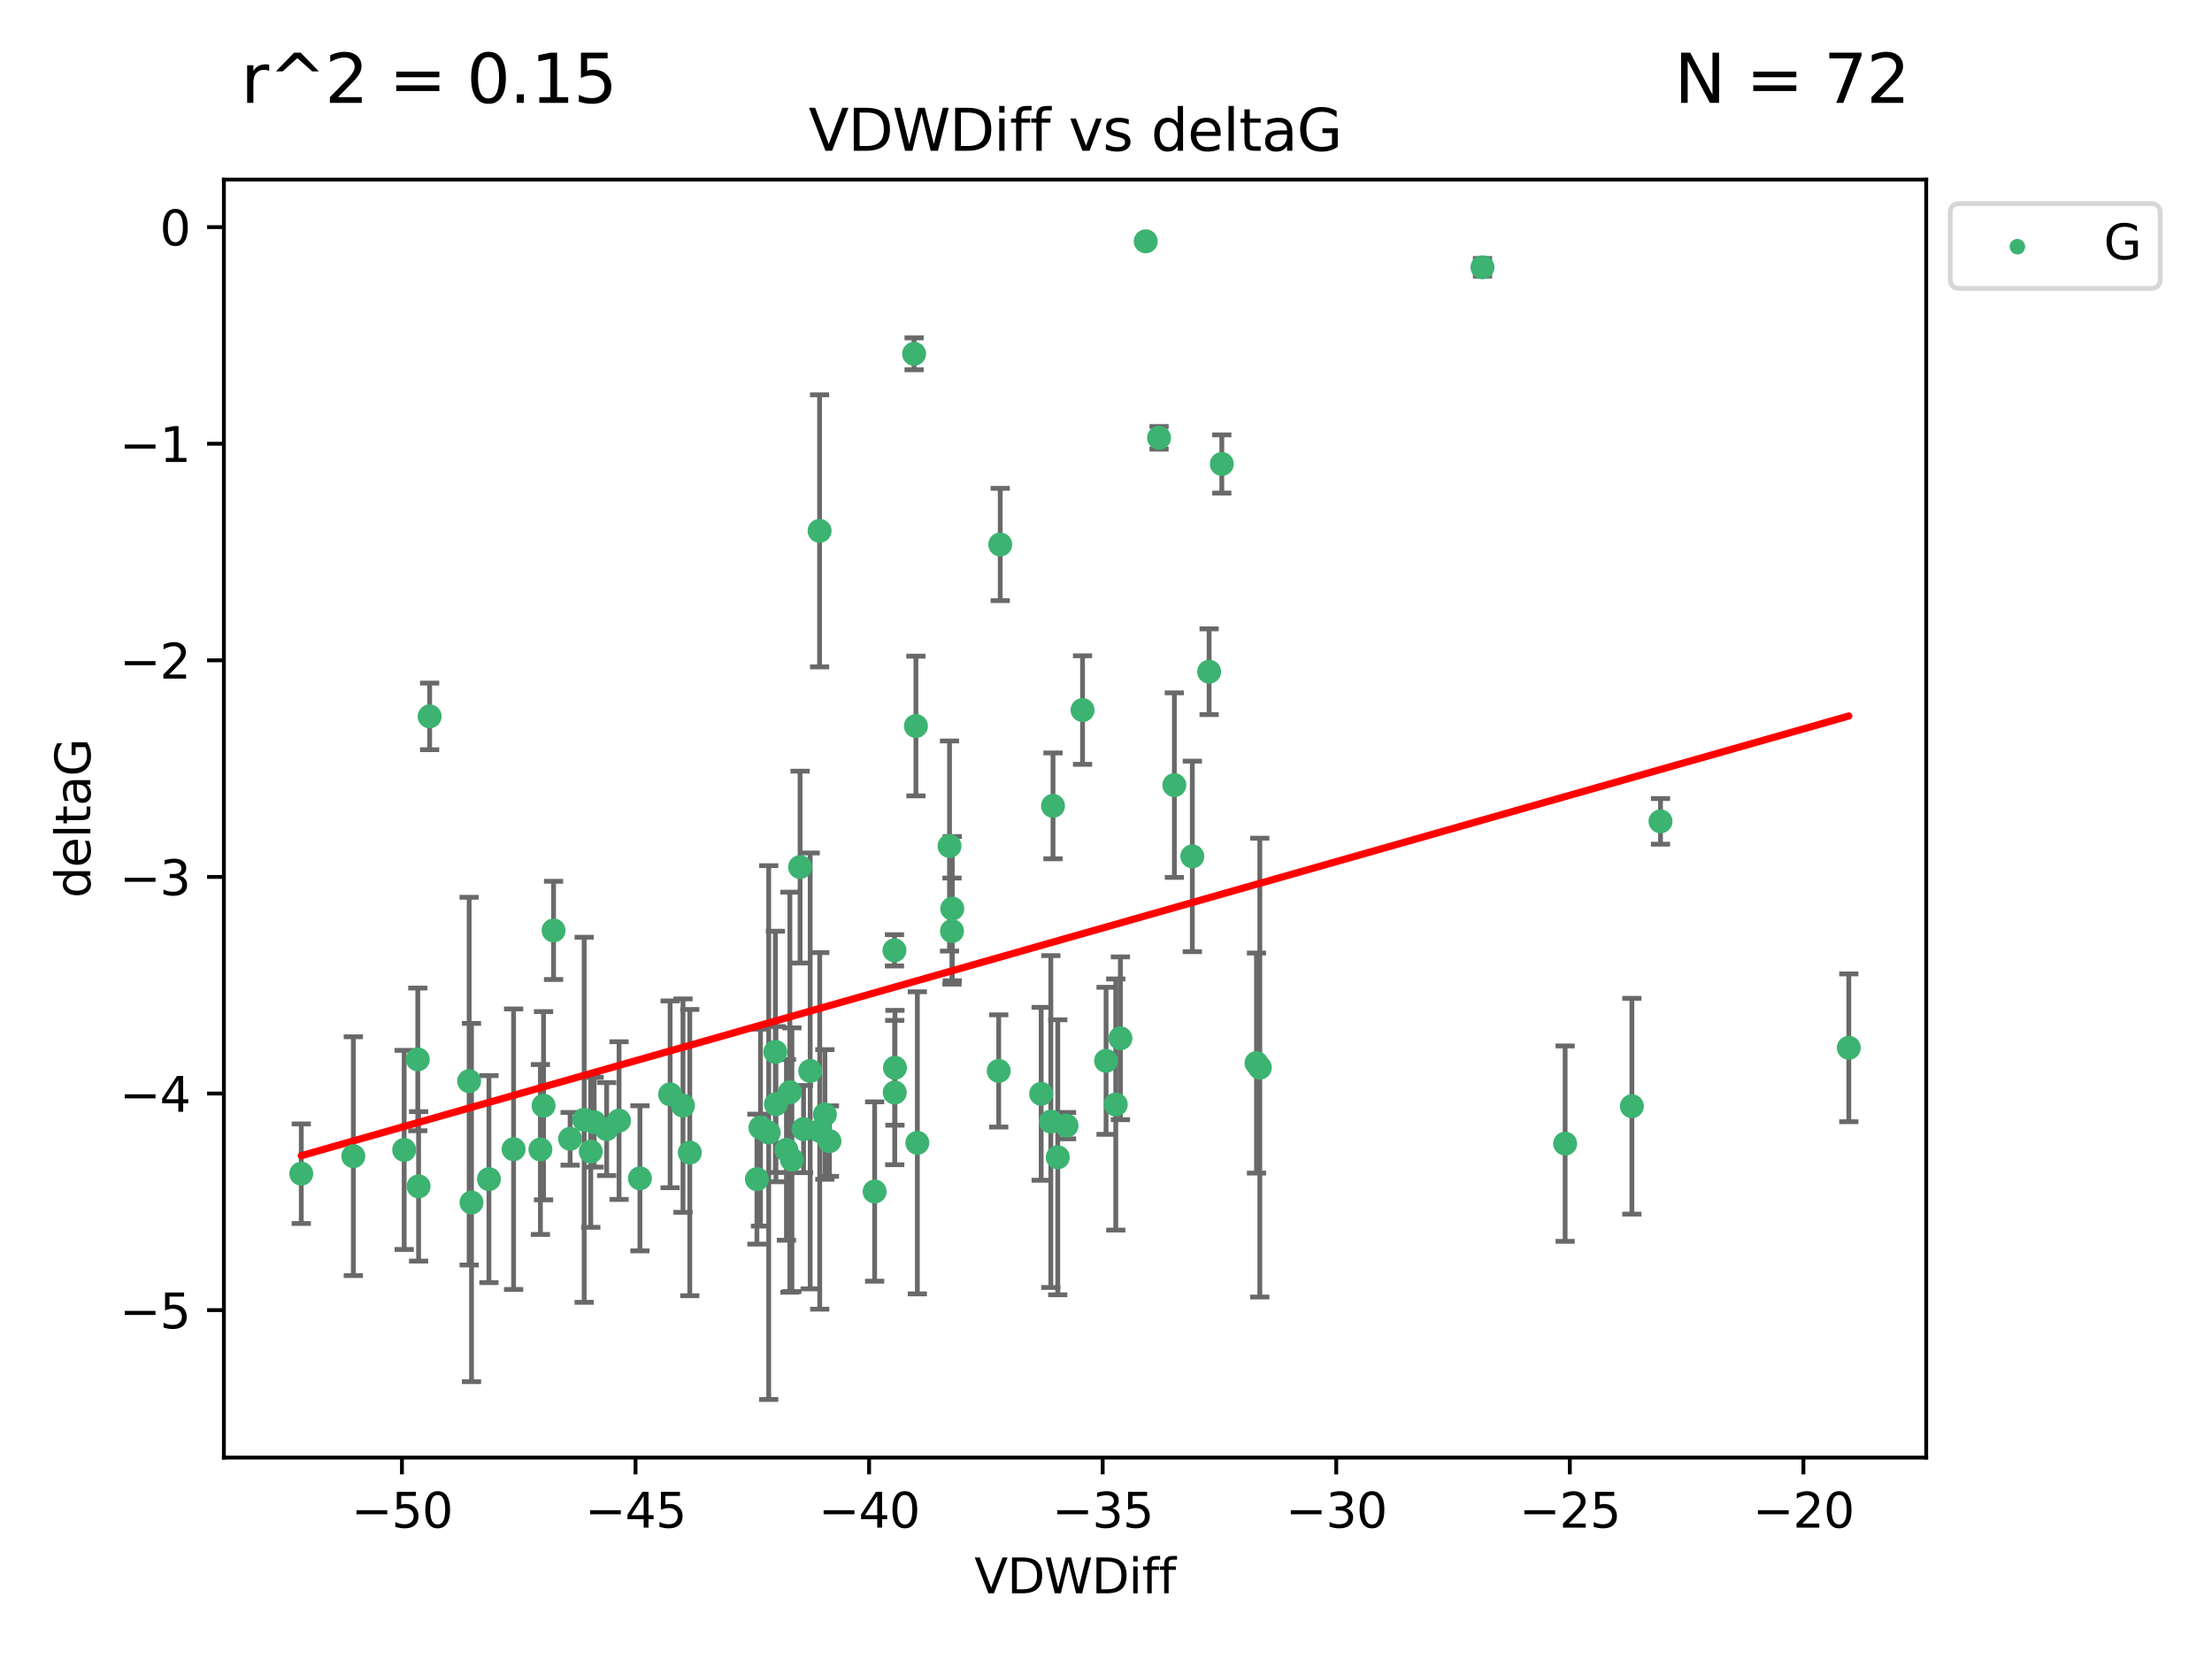 <?xml version="1.0" encoding="utf-8" standalone="no"?>
<!DOCTYPE svg PUBLIC "-//W3C//DTD SVG 1.1//EN"
  "http://www.w3.org/Graphics/SVG/1.1/DTD/svg11.dtd">
<svg xmlns:xlink="http://www.w3.org/1999/xlink" width="460.8pt" height="345.6pt" viewBox="0 0 460.8 345.6" xmlns="http://www.w3.org/2000/svg" version="1.1">
 <defs>
  <style type="text/css">*{stroke-linejoin: round; stroke-linecap: butt}</style>
 </defs>
 <g id="figure_1">
  <g id="patch_1">
   <path d="M 0 345.6 
L 460.8 345.6 
L 460.8 0 
L 0 0 
z
" style="fill: #ffffff"/>
  </g>
  <g id="axes_1">
   <g id="patch_2">
    <path d="M 46.64 303.64 
L 401.26 303.64 
L 401.26 37.411 
L 46.64 37.411 
z
" style="fill: #ffffff"/>
   </g>
   <g id="PathCollection_1">
    <defs>
     <path id="m207eb8e58b" d="M 0 1.118 
C 0.297 1.118 0.581 1 0.791 0.791 
C 1 0.581 1.118 0.297 1.118 0 
C 1.118 -0.297 1 -0.581 0.791 -0.791 
C 0.581 -1 0.297 -1.118 0 -1.118 
C -0.297 -1.118 -0.581 -1 -0.791 -0.791 
C -1 -0.581 -1.118 -0.297 -1.118 0 
C -1.118 0.297 -1 0.581 -0.791 0.791 
C -0.581 1 -0.297 1.118 0 1.118 
z
" style="stroke: #3cb371"/>
    </defs>
    <g clip-path="url(#pec7d3b7a86)">
     <use xlink:href="#m207eb8e58b" x="101.856" y="245.636" style="fill: #3cb371; stroke: #3cb371"/>
     <use xlink:href="#m207eb8e58b" x="84.198" y="239.545" style="fill: #3cb371; stroke: #3cb371"/>
     <use xlink:href="#m207eb8e58b" x="115.317" y="193.822" style="fill: #3cb371; stroke: #3cb371"/>
     <use xlink:href="#m207eb8e58b" x="126.379" y="235.21" style="fill: #3cb371; stroke: #3cb371"/>
     <use xlink:href="#m207eb8e58b" x="161.525" y="219.121" style="fill: #3cb371; stroke: #3cb371"/>
     <use xlink:href="#m207eb8e58b" x="87.033" y="220.694" style="fill: #3cb371; stroke: #3cb371"/>
     <use xlink:href="#m207eb8e58b" x="133.309" y="245.465" style="fill: #3cb371; stroke: #3cb371"/>
     <use xlink:href="#m207eb8e58b" x="167.395" y="235.209" style="fill: #3cb371; stroke: #3cb371"/>
     <use xlink:href="#m207eb8e58b" x="128.961" y="233.438" style="fill: #3cb371; stroke: #3cb371"/>
     <use xlink:href="#m207eb8e58b" x="186.437" y="222.438" style="fill: #3cb371; stroke: #3cb371"/>
     <use xlink:href="#m207eb8e58b" x="166.67" y="180.628" style="fill: #3cb371; stroke: #3cb371"/>
     <use xlink:href="#m207eb8e58b" x="62.759" y="244.499" style="fill: #3cb371; stroke: #3cb371"/>
     <use xlink:href="#m207eb8e58b" x="163.829" y="239.542" style="fill: #3cb371; stroke: #3cb371"/>
     <use xlink:href="#m207eb8e58b" x="106.992" y="239.396" style="fill: #3cb371; stroke: #3cb371"/>
     <use xlink:href="#m207eb8e58b" x="158.426" y="234.902" style="fill: #3cb371; stroke: #3cb371"/>
     <use xlink:href="#m207eb8e58b" x="160.137" y="235.937" style="fill: #3cb371; stroke: #3cb371"/>
     <use xlink:href="#m207eb8e58b" x="97.732" y="225.218" style="fill: #3cb371; stroke: #3cb371"/>
     <use xlink:href="#m207eb8e58b" x="87.201" y="247.139" style="fill: #3cb371; stroke: #3cb371"/>
     <use xlink:href="#m207eb8e58b" x="112.578" y="239.458" style="fill: #3cb371; stroke: #3cb371"/>
     <use xlink:href="#m207eb8e58b" x="121.695" y="233.267" style="fill: #3cb371; stroke: #3cb371"/>
     <use xlink:href="#m207eb8e58b" x="123.067" y="239.905" style="fill: #3cb371; stroke: #3cb371"/>
     <use xlink:href="#m207eb8e58b" x="98.221" y="250.507" style="fill: #3cb371; stroke: #3cb371"/>
     <use xlink:href="#m207eb8e58b" x="191.1" y="238.074" style="fill: #3cb371; stroke: #3cb371"/>
     <use xlink:href="#m207eb8e58b" x="73.604" y="240.856" style="fill: #3cb371; stroke: #3cb371"/>
     <use xlink:href="#m207eb8e58b" x="123.771" y="233.778" style="fill: #3cb371; stroke: #3cb371"/>
     <use xlink:href="#m207eb8e58b" x="161.643" y="230.01" style="fill: #3cb371; stroke: #3cb371"/>
     <use xlink:href="#m207eb8e58b" x="164.547" y="227.525" style="fill: #3cb371; stroke: #3cb371"/>
     <use xlink:href="#m207eb8e58b" x="170.736" y="110.585" style="fill: #3cb371; stroke: #3cb371"/>
     <use xlink:href="#m207eb8e58b" x="182.204" y="248.215" style="fill: #3cb371; stroke: #3cb371"/>
     <use xlink:href="#m207eb8e58b" x="222.178" y="234.491" style="fill: #3cb371; stroke: #3cb371"/>
     <use xlink:href="#m207eb8e58b" x="142.28" y="230.321" style="fill: #3cb371; stroke: #3cb371"/>
     <use xlink:href="#m207eb8e58b" x="170.766" y="235.588" style="fill: #3cb371; stroke: #3cb371"/>
     <use xlink:href="#m207eb8e58b" x="220.351" y="241.086" style="fill: #3cb371; stroke: #3cb371"/>
     <use xlink:href="#m207eb8e58b" x="218.906" y="233.64" style="fill: #3cb371; stroke: #3cb371"/>
     <use xlink:href="#m207eb8e58b" x="172.792" y="237.715" style="fill: #3cb371; stroke: #3cb371"/>
     <use xlink:href="#m207eb8e58b" x="139.598" y="227.969" style="fill: #3cb371; stroke: #3cb371"/>
     <use xlink:href="#m207eb8e58b" x="157.681" y="245.638" style="fill: #3cb371; stroke: #3cb371"/>
     <use xlink:href="#m207eb8e58b" x="89.502" y="149.237" style="fill: #3cb371; stroke: #3cb371"/>
     <use xlink:href="#m207eb8e58b" x="198.318" y="193.962" style="fill: #3cb371; stroke: #3cb371"/>
     <use xlink:href="#m207eb8e58b" x="164.971" y="241.588" style="fill: #3cb371; stroke: #3cb371"/>
     <use xlink:href="#m207eb8e58b" x="171.836" y="232.165" style="fill: #3cb371; stroke: #3cb371"/>
     <use xlink:href="#m207eb8e58b" x="143.693" y="240.11" style="fill: #3cb371; stroke: #3cb371"/>
     <use xlink:href="#m207eb8e58b" x="113.233" y="230.339" style="fill: #3cb371; stroke: #3cb371"/>
     <use xlink:href="#m207eb8e58b" x="118.767" y="237.234" style="fill: #3cb371; stroke: #3cb371"/>
     <use xlink:href="#m207eb8e58b" x="197.803" y="176.241" style="fill: #3cb371; stroke: #3cb371"/>
     <use xlink:href="#m207eb8e58b" x="230.414" y="220.986" style="fill: #3cb371; stroke: #3cb371"/>
     <use xlink:href="#m207eb8e58b" x="190.424" y="73.708" style="fill: #3cb371; stroke: #3cb371"/>
     <use xlink:href="#m207eb8e58b" x="233.398" y="216.298" style="fill: #3cb371; stroke: #3cb371"/>
     <use xlink:href="#m207eb8e58b" x="208.052" y="223.095" style="fill: #3cb371; stroke: #3cb371"/>
     <use xlink:href="#m207eb8e58b" x="251.883" y="139.931" style="fill: #3cb371; stroke: #3cb371"/>
     <use xlink:href="#m207eb8e58b" x="208.367" y="113.426" style="fill: #3cb371; stroke: #3cb371"/>
     <use xlink:href="#m207eb8e58b" x="216.894" y="227.86" style="fill: #3cb371; stroke: #3cb371"/>
     <use xlink:href="#m207eb8e58b" x="219.359" y="167.877" style="fill: #3cb371; stroke: #3cb371"/>
     <use xlink:href="#m207eb8e58b" x="248.382" y="178.402" style="fill: #3cb371; stroke: #3cb371"/>
     <use xlink:href="#m207eb8e58b" x="168.776" y="223.093" style="fill: #3cb371; stroke: #3cb371"/>
     <use xlink:href="#m207eb8e58b" x="186.333" y="197.967" style="fill: #3cb371; stroke: #3cb371"/>
     <use xlink:href="#m207eb8e58b" x="190.803" y="151.245" style="fill: #3cb371; stroke: #3cb371"/>
     <use xlink:href="#m207eb8e58b" x="232.436" y="230.088" style="fill: #3cb371; stroke: #3cb371"/>
     <use xlink:href="#m207eb8e58b" x="262.44" y="222.403" style="fill: #3cb371; stroke: #3cb371"/>
     <use xlink:href="#m207eb8e58b" x="186.391" y="227.599" style="fill: #3cb371; stroke: #3cb371"/>
     <use xlink:href="#m207eb8e58b" x="198.376" y="189.289" style="fill: #3cb371; stroke: #3cb371"/>
     <use xlink:href="#m207eb8e58b" x="308.831" y="55.682" style="fill: #3cb371; stroke: #3cb371"/>
     <use xlink:href="#m207eb8e58b" x="238.676" y="50.266" style="fill: #3cb371; stroke: #3cb371"/>
     <use xlink:href="#m207eb8e58b" x="339.95" y="230.443" style="fill: #3cb371; stroke: #3cb371"/>
     <use xlink:href="#m207eb8e58b" x="345.914" y="171.107" style="fill: #3cb371; stroke: #3cb371"/>
     <use xlink:href="#m207eb8e58b" x="261.749" y="221.454" style="fill: #3cb371; stroke: #3cb371"/>
     <use xlink:href="#m207eb8e58b" x="326.045" y="238.241" style="fill: #3cb371; stroke: #3cb371"/>
     <use xlink:href="#m207eb8e58b" x="225.515" y="147.918" style="fill: #3cb371; stroke: #3cb371"/>
     <use xlink:href="#m207eb8e58b" x="241.453" y="91.203" style="fill: #3cb371; stroke: #3cb371"/>
     <use xlink:href="#m207eb8e58b" x="385.141" y="218.278" style="fill: #3cb371; stroke: #3cb371"/>
     <use xlink:href="#m207eb8e58b" x="244.639" y="163.553" style="fill: #3cb371; stroke: #3cb371"/>
     <use xlink:href="#m207eb8e58b" x="254.526" y="96.654" style="fill: #3cb371; stroke: #3cb371"/>
    </g>
   </g>
   <g id="matplotlib.axis_1">
    <g id="xtick_1">
     <g id="line2d_1">
      <defs>
       <path id="mbc7101f9f9" d="M 0 0 
L 0 3.5 
" style="stroke: #000000; stroke-width: 0.8"/>
      </defs>
      <g>
       <use xlink:href="#mbc7101f9f9" x="83.732" y="303.64" style="stroke: #000000; stroke-width: 0.8"/>
      </g>
     </g>
     <g id="text_1">
      <!-- −50 -->
      <g transform="translate(73.179 318.238)scale(0.1 -0.1)">
       <defs>
        <path id="DejaVuSans-2212" d="M 678 2272 
L 4684 2272 
L 4684 1741 
L 678 1741 
L 678 2272 
z
" transform="scale(0.016)"/>
        <path id="DejaVuSans-35" d="M 691 4666 
L 3169 4666 
L 3169 4134 
L 1269 4134 
L 1269 2991 
Q 1406 3038 1543 3061 
Q 1681 3084 1819 3084 
Q 2600 3084 3056 2656 
Q 3513 2228 3513 1497 
Q 3513 744 3044 326 
Q 2575 -91 1722 -91 
Q 1428 -91 1123 -41 
Q 819 9 494 109 
L 494 744 
Q 775 591 1075 516 
Q 1375 441 1709 441 
Q 2250 441 2565 725 
Q 2881 1009 2881 1497 
Q 2881 1984 2565 2268 
Q 2250 2553 1709 2553 
Q 1456 2553 1204 2497 
Q 953 2441 691 2322 
L 691 4666 
z
" transform="scale(0.016)"/>
        <path id="DejaVuSans-30" d="M 2034 4250 
Q 1547 4250 1301 3770 
Q 1056 3291 1056 2328 
Q 1056 1369 1301 889 
Q 1547 409 2034 409 
Q 2525 409 2770 889 
Q 3016 1369 3016 2328 
Q 3016 3291 2770 3770 
Q 2525 4250 2034 4250 
z
M 2034 4750 
Q 2819 4750 3233 4129 
Q 3647 3509 3647 2328 
Q 3647 1150 3233 529 
Q 2819 -91 2034 -91 
Q 1250 -91 836 529 
Q 422 1150 422 2328 
Q 422 3509 836 4129 
Q 1250 4750 2034 4750 
z
" transform="scale(0.016)"/>
       </defs>
       <use xlink:href="#DejaVuSans-2212"/>
       <use xlink:href="#DejaVuSans-35" x="83.789"/>
       <use xlink:href="#DejaVuSans-30" x="147.412"/>
      </g>
     </g>
    </g>
    <g id="xtick_2">
     <g id="line2d_2">
      <g>
       <use xlink:href="#mbc7101f9f9" x="132.39" y="303.64" style="stroke: #000000; stroke-width: 0.8"/>
      </g>
     </g>
     <g id="text_2">
      <!-- −45 -->
      <g transform="translate(121.837 318.238)scale(0.1 -0.1)">
       <defs>
        <path id="DejaVuSans-34" d="M 2419 4116 
L 825 1625 
L 2419 1625 
L 2419 4116 
z
M 2253 4666 
L 3047 4666 
L 3047 1625 
L 3713 1625 
L 3713 1100 
L 3047 1100 
L 3047 0 
L 2419 0 
L 2419 1100 
L 313 1100 
L 313 1709 
L 2253 4666 
z
" transform="scale(0.016)"/>
       </defs>
       <use xlink:href="#DejaVuSans-2212"/>
       <use xlink:href="#DejaVuSans-34" x="83.789"/>
       <use xlink:href="#DejaVuSans-35" x="147.412"/>
      </g>
     </g>
    </g>
    <g id="xtick_3">
     <g id="line2d_3">
      <g>
       <use xlink:href="#mbc7101f9f9" x="181.048" y="303.64" style="stroke: #000000; stroke-width: 0.8"/>
      </g>
     </g>
     <g id="text_3">
      <!-- −40 -->
      <g transform="translate(170.495 318.238)scale(0.1 -0.1)">
       <use xlink:href="#DejaVuSans-2212"/>
       <use xlink:href="#DejaVuSans-34" x="83.789"/>
       <use xlink:href="#DejaVuSans-30" x="147.412"/>
      </g>
     </g>
    </g>
    <g id="xtick_4">
     <g id="line2d_4">
      <g>
       <use xlink:href="#mbc7101f9f9" x="229.706" y="303.64" style="stroke: #000000; stroke-width: 0.8"/>
      </g>
     </g>
     <g id="text_4">
      <!-- −35 -->
      <g transform="translate(219.153 318.238)scale(0.1 -0.1)">
       <defs>
        <path id="DejaVuSans-33" d="M 2597 2516 
Q 3050 2419 3304 2112 
Q 3559 1806 3559 1356 
Q 3559 666 3084 287 
Q 2609 -91 1734 -91 
Q 1441 -91 1130 -33 
Q 819 25 488 141 
L 488 750 
Q 750 597 1062 519 
Q 1375 441 1716 441 
Q 2309 441 2620 675 
Q 2931 909 2931 1356 
Q 2931 1769 2642 2001 
Q 2353 2234 1838 2234 
L 1294 2234 
L 1294 2753 
L 1863 2753 
Q 2328 2753 2575 2939 
Q 2822 3125 2822 3475 
Q 2822 3834 2567 4026 
Q 2313 4219 1838 4219 
Q 1578 4219 1281 4162 
Q 984 4106 628 3988 
L 628 4550 
Q 988 4650 1302 4700 
Q 1616 4750 1894 4750 
Q 2613 4750 3031 4423 
Q 3450 4097 3450 3541 
Q 3450 3153 3228 2886 
Q 3006 2619 2597 2516 
z
" transform="scale(0.016)"/>
       </defs>
       <use xlink:href="#DejaVuSans-2212"/>
       <use xlink:href="#DejaVuSans-33" x="83.789"/>
       <use xlink:href="#DejaVuSans-35" x="147.412"/>
      </g>
     </g>
    </g>
    <g id="xtick_5">
     <g id="line2d_5">
      <g>
       <use xlink:href="#mbc7101f9f9" x="278.364" y="303.64" style="stroke: #000000; stroke-width: 0.8"/>
      </g>
     </g>
     <g id="text_5">
      <!-- −30 -->
      <g transform="translate(267.811 318.238)scale(0.1 -0.1)">
       <use xlink:href="#DejaVuSans-2212"/>
       <use xlink:href="#DejaVuSans-33" x="83.789"/>
       <use xlink:href="#DejaVuSans-30" x="147.412"/>
      </g>
     </g>
    </g>
    <g id="xtick_6">
     <g id="line2d_6">
      <g>
       <use xlink:href="#mbc7101f9f9" x="327.022" y="303.64" style="stroke: #000000; stroke-width: 0.8"/>
      </g>
     </g>
     <g id="text_6">
      <!-- −25 -->
      <g transform="translate(316.469 318.238)scale(0.1 -0.1)">
       <defs>
        <path id="DejaVuSans-32" d="M 1228 531 
L 3431 531 
L 3431 0 
L 469 0 
L 469 531 
Q 828 903 1448 1529 
Q 2069 2156 2228 2338 
Q 2531 2678 2651 2914 
Q 2772 3150 2772 3378 
Q 2772 3750 2511 3984 
Q 2250 4219 1831 4219 
Q 1534 4219 1204 4116 
Q 875 4013 500 3803 
L 500 4441 
Q 881 4594 1212 4672 
Q 1544 4750 1819 4750 
Q 2544 4750 2975 4387 
Q 3406 4025 3406 3419 
Q 3406 3131 3298 2873 
Q 3191 2616 2906 2266 
Q 2828 2175 2409 1742 
Q 1991 1309 1228 531 
z
" transform="scale(0.016)"/>
       </defs>
       <use xlink:href="#DejaVuSans-2212"/>
       <use xlink:href="#DejaVuSans-32" x="83.789"/>
       <use xlink:href="#DejaVuSans-35" x="147.412"/>
      </g>
     </g>
    </g>
    <g id="xtick_7">
     <g id="line2d_7">
      <g>
       <use xlink:href="#mbc7101f9f9" x="375.68" y="303.64" style="stroke: #000000; stroke-width: 0.8"/>
      </g>
     </g>
     <g id="text_7">
      <!-- −20 -->
      <g transform="translate(365.127 318.238)scale(0.1 -0.1)">
       <use xlink:href="#DejaVuSans-2212"/>
       <use xlink:href="#DejaVuSans-32" x="83.789"/>
       <use xlink:href="#DejaVuSans-30" x="147.412"/>
      </g>
     </g>
    </g>
    <g id="text_8">
     <!-- VDWDiff -->
     <g transform="translate(202.977 331.917)scale(0.1 -0.1)">
      <defs>
       <path id="DejaVuSans-56" d="M 1831 0 
L 50 4666 
L 709 4666 
L 2188 738 
L 3669 4666 
L 4325 4666 
L 2547 0 
L 1831 0 
z
" transform="scale(0.016)"/>
       <path id="DejaVuSans-44" d="M 1259 4147 
L 1259 519 
L 2022 519 
Q 2988 519 3436 956 
Q 3884 1394 3884 2338 
Q 3884 3275 3436 3711 
Q 2988 4147 2022 4147 
L 1259 4147 
z
M 628 4666 
L 1925 4666 
Q 3281 4666 3915 4102 
Q 4550 3538 4550 2338 
Q 4550 1131 3912 565 
Q 3275 0 1925 0 
L 628 0 
L 628 4666 
z
" transform="scale(0.016)"/>
       <path id="DejaVuSans-57" d="M 213 4666 
L 850 4666 
L 1831 722 
L 2809 4666 
L 3519 4666 
L 4500 722 
L 5478 4666 
L 6119 4666 
L 4947 0 
L 4153 0 
L 3169 4050 
L 2175 0 
L 1381 0 
L 213 4666 
z
" transform="scale(0.016)"/>
       <path id="DejaVuSans-69" d="M 603 3500 
L 1178 3500 
L 1178 0 
L 603 0 
L 603 3500 
z
M 603 4863 
L 1178 4863 
L 1178 4134 
L 603 4134 
L 603 4863 
z
" transform="scale(0.016)"/>
       <path id="DejaVuSans-66" d="M 2375 4863 
L 2375 4384 
L 1825 4384 
Q 1516 4384 1395 4259 
Q 1275 4134 1275 3809 
L 1275 3500 
L 2222 3500 
L 2222 3053 
L 1275 3053 
L 1275 0 
L 697 0 
L 697 3053 
L 147 3053 
L 147 3500 
L 697 3500 
L 697 3744 
Q 697 4328 969 4595 
Q 1241 4863 1831 4863 
L 2375 4863 
z
" transform="scale(0.016)"/>
      </defs>
      <use xlink:href="#DejaVuSans-56"/>
      <use xlink:href="#DejaVuSans-44" x="68.408"/>
      <use xlink:href="#DejaVuSans-57" x="145.41"/>
      <use xlink:href="#DejaVuSans-44" x="244.287"/>
      <use xlink:href="#DejaVuSans-69" x="321.289"/>
      <use xlink:href="#DejaVuSans-66" x="349.072"/>
      <use xlink:href="#DejaVuSans-66" x="384.277"/>
     </g>
    </g>
   </g>
   <g id="matplotlib.axis_2">
    <g id="ytick_1">
     <g id="line2d_8">
      <defs>
       <path id="m8405f6b4dd" d="M 0 0 
L -3.5 0 
" style="stroke: #000000; stroke-width: 0.8"/>
      </defs>
      <g>
       <use xlink:href="#m8405f6b4dd" x="46.64" y="272.918" style="stroke: #000000; stroke-width: 0.8"/>
      </g>
     </g>
     <g id="text_9">
      <!-- −5 -->
      <g transform="translate(24.898 276.717)scale(0.1 -0.1)">
       <use xlink:href="#DejaVuSans-2212"/>
       <use xlink:href="#DejaVuSans-35" x="83.789"/>
      </g>
     </g>
    </g>
    <g id="ytick_2">
     <g id="line2d_9">
      <g>
       <use xlink:href="#m8405f6b4dd" x="46.64" y="227.798" style="stroke: #000000; stroke-width: 0.8"/>
      </g>
     </g>
     <g id="text_10">
      <!-- −4 -->
      <g transform="translate(24.898 231.598)scale(0.1 -0.1)">
       <use xlink:href="#DejaVuSans-2212"/>
       <use xlink:href="#DejaVuSans-34" x="83.789"/>
      </g>
     </g>
    </g>
    <g id="ytick_3">
     <g id="line2d_10">
      <g>
       <use xlink:href="#m8405f6b4dd" x="46.64" y="182.678" style="stroke: #000000; stroke-width: 0.8"/>
      </g>
     </g>
     <g id="text_11">
      <!-- −3 -->
      <g transform="translate(24.898 186.478)scale(0.1 -0.1)">
       <use xlink:href="#DejaVuSans-2212"/>
       <use xlink:href="#DejaVuSans-33" x="83.789"/>
      </g>
     </g>
    </g>
    <g id="ytick_4">
     <g id="line2d_11">
      <g>
       <use xlink:href="#m8405f6b4dd" x="46.64" y="137.559" style="stroke: #000000; stroke-width: 0.8"/>
      </g>
     </g>
     <g id="text_12">
      <!-- −2 -->
      <g transform="translate(24.898 141.358)scale(0.1 -0.1)">
       <use xlink:href="#DejaVuSans-2212"/>
       <use xlink:href="#DejaVuSans-32" x="83.789"/>
      </g>
     </g>
    </g>
    <g id="ytick_5">
     <g id="line2d_12">
      <g>
       <use xlink:href="#m8405f6b4dd" x="46.64" y="92.439" style="stroke: #000000; stroke-width: 0.8"/>
      </g>
     </g>
     <g id="text_13">
      <!-- −1 -->
      <g transform="translate(24.898 96.238)scale(0.1 -0.1)">
       <defs>
        <path id="DejaVuSans-31" d="M 794 531 
L 1825 531 
L 1825 4091 
L 703 3866 
L 703 4441 
L 1819 4666 
L 2450 4666 
L 2450 531 
L 3481 531 
L 3481 0 
L 794 0 
L 794 531 
z
" transform="scale(0.016)"/>
       </defs>
       <use xlink:href="#DejaVuSans-2212"/>
       <use xlink:href="#DejaVuSans-31" x="83.789"/>
      </g>
     </g>
    </g>
    <g id="ytick_6">
     <g id="line2d_13">
      <g>
       <use xlink:href="#m8405f6b4dd" x="46.64" y="47.319" style="stroke: #000000; stroke-width: 0.8"/>
      </g>
     </g>
     <g id="text_14">
      <!-- 0 -->
      <g transform="translate(33.278 51.118)scale(0.1 -0.1)">
       <use xlink:href="#DejaVuSans-30"/>
      </g>
     </g>
    </g>
    <g id="text_15">
     <!-- deltaG -->
     <g transform="translate(18.818 187.064)rotate(-90)scale(0.1 -0.1)">
      <defs>
       <path id="DejaVuSans-64" d="M 2906 2969 
L 2906 4863 
L 3481 4863 
L 3481 0 
L 2906 0 
L 2906 525 
Q 2725 213 2448 61 
Q 2172 -91 1784 -91 
Q 1150 -91 751 415 
Q 353 922 353 1747 
Q 353 2572 751 3078 
Q 1150 3584 1784 3584 
Q 2172 3584 2448 3432 
Q 2725 3281 2906 2969 
z
M 947 1747 
Q 947 1113 1208 752 
Q 1469 391 1925 391 
Q 2381 391 2643 752 
Q 2906 1113 2906 1747 
Q 2906 2381 2643 2742 
Q 2381 3103 1925 3103 
Q 1469 3103 1208 2742 
Q 947 2381 947 1747 
z
" transform="scale(0.016)"/>
       <path id="DejaVuSans-65" d="M 3597 1894 
L 3597 1613 
L 953 1613 
Q 991 1019 1311 708 
Q 1631 397 2203 397 
Q 2534 397 2845 478 
Q 3156 559 3463 722 
L 3463 178 
Q 3153 47 2828 -22 
Q 2503 -91 2169 -91 
Q 1331 -91 842 396 
Q 353 884 353 1716 
Q 353 2575 817 3079 
Q 1281 3584 2069 3584 
Q 2775 3584 3186 3129 
Q 3597 2675 3597 1894 
z
M 3022 2063 
Q 3016 2534 2758 2815 
Q 2500 3097 2075 3097 
Q 1594 3097 1305 2825 
Q 1016 2553 972 2059 
L 3022 2063 
z
" transform="scale(0.016)"/>
       <path id="DejaVuSans-6c" d="M 603 4863 
L 1178 4863 
L 1178 0 
L 603 0 
L 603 4863 
z
" transform="scale(0.016)"/>
       <path id="DejaVuSans-74" d="M 1172 4494 
L 1172 3500 
L 2356 3500 
L 2356 3053 
L 1172 3053 
L 1172 1153 
Q 1172 725 1289 603 
Q 1406 481 1766 481 
L 2356 481 
L 2356 0 
L 1766 0 
Q 1100 0 847 248 
Q 594 497 594 1153 
L 594 3053 
L 172 3053 
L 172 3500 
L 594 3500 
L 594 4494 
L 1172 4494 
z
" transform="scale(0.016)"/>
       <path id="DejaVuSans-61" d="M 2194 1759 
Q 1497 1759 1228 1600 
Q 959 1441 959 1056 
Q 959 750 1161 570 
Q 1363 391 1709 391 
Q 2188 391 2477 730 
Q 2766 1069 2766 1631 
L 2766 1759 
L 2194 1759 
z
M 3341 1997 
L 3341 0 
L 2766 0 
L 2766 531 
Q 2569 213 2275 61 
Q 1981 -91 1556 -91 
Q 1019 -91 701 211 
Q 384 513 384 1019 
Q 384 1609 779 1909 
Q 1175 2209 1959 2209 
L 2766 2209 
L 2766 2266 
Q 2766 2663 2505 2880 
Q 2244 3097 1772 3097 
Q 1472 3097 1187 3025 
Q 903 2953 641 2809 
L 641 3341 
Q 956 3463 1253 3523 
Q 1550 3584 1831 3584 
Q 2591 3584 2966 3190 
Q 3341 2797 3341 1997 
z
" transform="scale(0.016)"/>
       <path id="DejaVuSans-47" d="M 3809 666 
L 3809 1919 
L 2778 1919 
L 2778 2438 
L 4434 2438 
L 4434 434 
Q 4069 175 3628 42 
Q 3188 -91 2688 -91 
Q 1594 -91 976 548 
Q 359 1188 359 2328 
Q 359 3472 976 4111 
Q 1594 4750 2688 4750 
Q 3144 4750 3555 4637 
Q 3966 4525 4313 4306 
L 4313 3634 
Q 3963 3931 3569 4081 
Q 3175 4231 2741 4231 
Q 1884 4231 1454 3753 
Q 1025 3275 1025 2328 
Q 1025 1384 1454 906 
Q 1884 428 2741 428 
Q 3075 428 3337 486 
Q 3600 544 3809 666 
z
" transform="scale(0.016)"/>
      </defs>
      <use xlink:href="#DejaVuSans-64"/>
      <use xlink:href="#DejaVuSans-65" x="63.477"/>
      <use xlink:href="#DejaVuSans-6c" x="125"/>
      <use xlink:href="#DejaVuSans-74" x="152.783"/>
      <use xlink:href="#DejaVuSans-61" x="191.992"/>
      <use xlink:href="#DejaVuSans-47" x="253.271"/>
     </g>
    </g>
   </g>
   <g id="LineCollection_1">
    <path d="M 101.856 267.198 
L 101.856 224.073 
" clip-path="url(#pec7d3b7a86)" style="fill: none; stroke: #696969"/>
    <path d="M 84.198 260.283 
L 84.198 218.806 
" clip-path="url(#pec7d3b7a86)" style="fill: none; stroke: #696969"/>
    <path d="M 115.317 204.051 
L 115.317 183.593 
" clip-path="url(#pec7d3b7a86)" style="fill: none; stroke: #696969"/>
    <path d="M 126.379 244.896 
L 126.379 225.523 
" clip-path="url(#pec7d3b7a86)" style="fill: none; stroke: #696969"/>
    <path d="M 161.525 244.252 
L 161.525 193.99 
" clip-path="url(#pec7d3b7a86)" style="fill: none; stroke: #696969"/>
    <path d="M 87.033 235.555 
L 87.033 205.832 
" clip-path="url(#pec7d3b7a86)" style="fill: none; stroke: #696969"/>
    <path d="M 133.309 260.581 
L 133.309 230.349 
" clip-path="url(#pec7d3b7a86)" style="fill: none; stroke: #696969"/>
    <path d="M 167.395 244.293 
L 167.395 226.126 
" clip-path="url(#pec7d3b7a86)" style="fill: none; stroke: #696969"/>
    <path d="M 128.961 249.866 
L 128.961 217.01 
" clip-path="url(#pec7d3b7a86)" style="fill: none; stroke: #696969"/>
    <path d="M 186.437 234.399 
L 186.437 210.477 
" clip-path="url(#pec7d3b7a86)" style="fill: none; stroke: #696969"/>
    <path d="M 166.67 200.612 
L 166.67 160.644 
" clip-path="url(#pec7d3b7a86)" style="fill: none; stroke: #696969"/>
    <path d="M 62.759 254.873 
L 62.759 234.125 
" clip-path="url(#pec7d3b7a86)" style="fill: none; stroke: #696969"/>
    <path d="M 163.829 258.359 
L 163.829 220.725 
" clip-path="url(#pec7d3b7a86)" style="fill: none; stroke: #696969"/>
    <path d="M 106.992 268.614 
L 106.992 210.178 
" clip-path="url(#pec7d3b7a86)" style="fill: none; stroke: #696969"/>
    <path d="M 158.426 255.409 
L 158.426 214.396 
" clip-path="url(#pec7d3b7a86)" style="fill: none; stroke: #696969"/>
    <path d="M 160.137 291.539 
L 160.137 180.336 
" clip-path="url(#pec7d3b7a86)" style="fill: none; stroke: #696969"/>
    <path d="M 97.732 263.519 
L 97.732 186.917 
" clip-path="url(#pec7d3b7a86)" style="fill: none; stroke: #696969"/>
    <path d="M 87.201 262.704 
L 87.201 231.574 
" clip-path="url(#pec7d3b7a86)" style="fill: none; stroke: #696969"/>
    <path d="M 112.578 257.155 
L 112.578 221.76 
" clip-path="url(#pec7d3b7a86)" style="fill: none; stroke: #696969"/>
    <path d="M 121.695 271.293 
L 121.695 195.242 
" clip-path="url(#pec7d3b7a86)" style="fill: none; stroke: #696969"/>
    <path d="M 123.067 255.67 
L 123.067 224.14 
" clip-path="url(#pec7d3b7a86)" style="fill: none; stroke: #696969"/>
    <path d="M 98.221 287.827 
L 98.221 213.187 
" clip-path="url(#pec7d3b7a86)" style="fill: none; stroke: #696969"/>
    <path d="M 191.1 269.539 
L 191.1 206.608 
" clip-path="url(#pec7d3b7a86)" style="fill: none; stroke: #696969"/>
    <path d="M 73.604 265.736 
L 73.604 215.976 
" clip-path="url(#pec7d3b7a86)" style="fill: none; stroke: #696969"/>
    <path d="M 123.771 243.123 
L 123.771 224.432 
" clip-path="url(#pec7d3b7a86)" style="fill: none; stroke: #696969"/>
    <path d="M 161.643 246.181 
L 161.643 213.838 
" clip-path="url(#pec7d3b7a86)" style="fill: none; stroke: #696969"/>
    <path d="M 164.547 269.191 
L 164.547 185.858 
" clip-path="url(#pec7d3b7a86)" style="fill: none; stroke: #696969"/>
    <path d="M 170.736 138.926 
L 170.736 82.244 
" clip-path="url(#pec7d3b7a86)" style="fill: none; stroke: #696969"/>
    <path d="M 182.204 266.897 
L 182.204 229.533 
" clip-path="url(#pec7d3b7a86)" style="fill: none; stroke: #696969"/>
    <path d="M 222.178 237.236 
L 222.178 231.747 
" clip-path="url(#pec7d3b7a86)" style="fill: none; stroke: #696969"/>
    <path d="M 142.28 252.551 
L 142.28 208.09 
" clip-path="url(#pec7d3b7a86)" style="fill: none; stroke: #696969"/>
    <path d="M 170.766 272.729 
L 170.766 198.446 
" clip-path="url(#pec7d3b7a86)" style="fill: none; stroke: #696969"/>
    <path d="M 220.351 269.728 
L 220.351 212.445 
" clip-path="url(#pec7d3b7a86)" style="fill: none; stroke: #696969"/>
    <path d="M 218.906 268.206 
L 218.906 199.074 
" clip-path="url(#pec7d3b7a86)" style="fill: none; stroke: #696969"/>
    <path d="M 172.792 245.053 
L 172.792 230.377 
" clip-path="url(#pec7d3b7a86)" style="fill: none; stroke: #696969"/>
    <path d="M 139.598 247.429 
L 139.598 208.509 
" clip-path="url(#pec7d3b7a86)" style="fill: none; stroke: #696969"/>
    <path d="M 157.681 259.171 
L 157.681 232.105 
" clip-path="url(#pec7d3b7a86)" style="fill: none; stroke: #696969"/>
    <path d="M 89.502 156.175 
L 89.502 142.299 
" clip-path="url(#pec7d3b7a86)" style="fill: none; stroke: #696969"/>
    <path d="M 198.318 205.006 
L 198.318 182.917 
" clip-path="url(#pec7d3b7a86)" style="fill: none; stroke: #696969"/>
    <path d="M 164.971 269.045 
L 164.971 214.131 
" clip-path="url(#pec7d3b7a86)" style="fill: none; stroke: #696969"/>
    <path d="M 171.836 245.672 
L 171.836 218.658 
" clip-path="url(#pec7d3b7a86)" style="fill: none; stroke: #696969"/>
    <path d="M 143.693 269.924 
L 143.693 210.295 
" clip-path="url(#pec7d3b7a86)" style="fill: none; stroke: #696969"/>
    <path d="M 113.233 249.949 
L 113.233 210.73 
" clip-path="url(#pec7d3b7a86)" style="fill: none; stroke: #696969"/>
    <path d="M 118.767 242.726 
L 118.767 231.742 
" clip-path="url(#pec7d3b7a86)" style="fill: none; stroke: #696969"/>
    <path d="M 197.803 198.125 
L 197.803 154.357 
" clip-path="url(#pec7d3b7a86)" style="fill: none; stroke: #696969"/>
    <path d="M 230.414 236.302 
L 230.414 205.67 
" clip-path="url(#pec7d3b7a86)" style="fill: none; stroke: #696969"/>
    <path d="M 190.424 77.029 
L 190.424 70.387 
" clip-path="url(#pec7d3b7a86)" style="fill: none; stroke: #696969"/>
    <path d="M 233.398 233.251 
L 233.398 199.345 
" clip-path="url(#pec7d3b7a86)" style="fill: none; stroke: #696969"/>
    <path d="M 208.052 234.78 
L 208.052 211.409 
" clip-path="url(#pec7d3b7a86)" style="fill: none; stroke: #696969"/>
    <path d="M 251.883 148.86 
L 251.883 131.003 
" clip-path="url(#pec7d3b7a86)" style="fill: none; stroke: #696969"/>
    <path d="M 208.367 125.126 
L 208.367 101.726 
" clip-path="url(#pec7d3b7a86)" style="fill: none; stroke: #696969"/>
    <path d="M 216.894 245.871 
L 216.894 209.849 
" clip-path="url(#pec7d3b7a86)" style="fill: none; stroke: #696969"/>
    <path d="M 219.359 178.901 
L 219.359 156.854 
" clip-path="url(#pec7d3b7a86)" style="fill: none; stroke: #696969"/>
    <path d="M 248.382 198.246 
L 248.382 158.558 
" clip-path="url(#pec7d3b7a86)" style="fill: none; stroke: #696969"/>
    <path d="M 168.776 268.493 
L 168.776 177.694 
" clip-path="url(#pec7d3b7a86)" style="fill: none; stroke: #696969"/>
    <path d="M 186.333 201.228 
L 186.333 194.707 
" clip-path="url(#pec7d3b7a86)" style="fill: none; stroke: #696969"/>
    <path d="M 190.803 165.798 
L 190.803 136.692 
" clip-path="url(#pec7d3b7a86)" style="fill: none; stroke: #696969"/>
    <path d="M 232.436 256.245 
L 232.436 203.932 
" clip-path="url(#pec7d3b7a86)" style="fill: none; stroke: #696969"/>
    <path d="M 262.44 270.191 
L 262.44 174.614 
" clip-path="url(#pec7d3b7a86)" style="fill: none; stroke: #696969"/>
    <path d="M 186.391 242.632 
L 186.391 212.565 
" clip-path="url(#pec7d3b7a86)" style="fill: none; stroke: #696969"/>
    <path d="M 198.376 204.314 
L 198.376 174.263 
" clip-path="url(#pec7d3b7a86)" style="fill: none; stroke: #696969"/>
    <path d="M 308.831 57.528 
L 308.831 53.836 
" clip-path="url(#pec7d3b7a86)" style="fill: none; stroke: #696969"/>
    <path d="M 238.676 51.019 
L 238.676 49.513 
" clip-path="url(#pec7d3b7a86)" style="fill: none; stroke: #696969"/>
    <path d="M 339.95 252.918 
L 339.95 207.968 
" clip-path="url(#pec7d3b7a86)" style="fill: none; stroke: #696969"/>
    <path d="M 345.914 175.859 
L 345.914 166.355 
" clip-path="url(#pec7d3b7a86)" style="fill: none; stroke: #696969"/>
    <path d="M 261.749 244.379 
L 261.749 198.529 
" clip-path="url(#pec7d3b7a86)" style="fill: none; stroke: #696969"/>
    <path d="M 326.045 258.591 
L 326.045 217.891 
" clip-path="url(#pec7d3b7a86)" style="fill: none; stroke: #696969"/>
    <path d="M 225.515 159.22 
L 225.515 136.615 
" clip-path="url(#pec7d3b7a86)" style="fill: none; stroke: #696969"/>
    <path d="M 241.453 93.561 
L 241.453 88.845 
" clip-path="url(#pec7d3b7a86)" style="fill: none; stroke: #696969"/>
    <path d="M 385.141 233.678 
L 385.141 202.879 
" clip-path="url(#pec7d3b7a86)" style="fill: none; stroke: #696969"/>
    <path d="M 244.639 182.778 
L 244.639 144.329 
" clip-path="url(#pec7d3b7a86)" style="fill: none; stroke: #696969"/>
    <path d="M 254.526 102.717 
L 254.526 90.592 
" clip-path="url(#pec7d3b7a86)" style="fill: none; stroke: #696969"/>
   </g>
   <g id="line2d_14">
    <defs>
     <path id="m222ff9c4be" d="M 2 0 
L -2 -0 
" style="stroke: #696969"/>
    </defs>
    <g clip-path="url(#pec7d3b7a86)">
     <use xlink:href="#m222ff9c4be" x="101.856" y="267.198" style="fill: #696969; stroke: #696969"/>
     <use xlink:href="#m222ff9c4be" x="84.198" y="260.283" style="fill: #696969; stroke: #696969"/>
     <use xlink:href="#m222ff9c4be" x="115.317" y="204.051" style="fill: #696969; stroke: #696969"/>
     <use xlink:href="#m222ff9c4be" x="126.379" y="244.896" style="fill: #696969; stroke: #696969"/>
     <use xlink:href="#m222ff9c4be" x="161.525" y="244.252" style="fill: #696969; stroke: #696969"/>
     <use xlink:href="#m222ff9c4be" x="87.033" y="235.555" style="fill: #696969; stroke: #696969"/>
     <use xlink:href="#m222ff9c4be" x="133.309" y="260.581" style="fill: #696969; stroke: #696969"/>
     <use xlink:href="#m222ff9c4be" x="167.395" y="244.293" style="fill: #696969; stroke: #696969"/>
     <use xlink:href="#m222ff9c4be" x="128.961" y="249.866" style="fill: #696969; stroke: #696969"/>
     <use xlink:href="#m222ff9c4be" x="186.437" y="234.399" style="fill: #696969; stroke: #696969"/>
     <use xlink:href="#m222ff9c4be" x="166.67" y="200.612" style="fill: #696969; stroke: #696969"/>
     <use xlink:href="#m222ff9c4be" x="62.759" y="254.873" style="fill: #696969; stroke: #696969"/>
     <use xlink:href="#m222ff9c4be" x="163.829" y="258.359" style="fill: #696969; stroke: #696969"/>
     <use xlink:href="#m222ff9c4be" x="106.992" y="268.614" style="fill: #696969; stroke: #696969"/>
     <use xlink:href="#m222ff9c4be" x="158.426" y="255.409" style="fill: #696969; stroke: #696969"/>
     <use xlink:href="#m222ff9c4be" x="160.137" y="291.539" style="fill: #696969; stroke: #696969"/>
     <use xlink:href="#m222ff9c4be" x="97.732" y="263.519" style="fill: #696969; stroke: #696969"/>
     <use xlink:href="#m222ff9c4be" x="87.201" y="262.704" style="fill: #696969; stroke: #696969"/>
     <use xlink:href="#m222ff9c4be" x="112.578" y="257.155" style="fill: #696969; stroke: #696969"/>
     <use xlink:href="#m222ff9c4be" x="121.695" y="271.293" style="fill: #696969; stroke: #696969"/>
     <use xlink:href="#m222ff9c4be" x="123.067" y="255.67" style="fill: #696969; stroke: #696969"/>
     <use xlink:href="#m222ff9c4be" x="98.221" y="287.827" style="fill: #696969; stroke: #696969"/>
     <use xlink:href="#m222ff9c4be" x="191.1" y="269.539" style="fill: #696969; stroke: #696969"/>
     <use xlink:href="#m222ff9c4be" x="73.604" y="265.736" style="fill: #696969; stroke: #696969"/>
     <use xlink:href="#m222ff9c4be" x="123.771" y="243.123" style="fill: #696969; stroke: #696969"/>
     <use xlink:href="#m222ff9c4be" x="161.643" y="246.181" style="fill: #696969; stroke: #696969"/>
     <use xlink:href="#m222ff9c4be" x="164.547" y="269.191" style="fill: #696969; stroke: #696969"/>
     <use xlink:href="#m222ff9c4be" x="170.736" y="138.926" style="fill: #696969; stroke: #696969"/>
     <use xlink:href="#m222ff9c4be" x="182.204" y="266.897" style="fill: #696969; stroke: #696969"/>
     <use xlink:href="#m222ff9c4be" x="222.178" y="237.236" style="fill: #696969; stroke: #696969"/>
     <use xlink:href="#m222ff9c4be" x="142.28" y="252.551" style="fill: #696969; stroke: #696969"/>
     <use xlink:href="#m222ff9c4be" x="170.766" y="272.729" style="fill: #696969; stroke: #696969"/>
     <use xlink:href="#m222ff9c4be" x="220.351" y="269.728" style="fill: #696969; stroke: #696969"/>
     <use xlink:href="#m222ff9c4be" x="218.906" y="268.206" style="fill: #696969; stroke: #696969"/>
     <use xlink:href="#m222ff9c4be" x="172.792" y="245.053" style="fill: #696969; stroke: #696969"/>
     <use xlink:href="#m222ff9c4be" x="139.598" y="247.429" style="fill: #696969; stroke: #696969"/>
     <use xlink:href="#m222ff9c4be" x="157.681" y="259.171" style="fill: #696969; stroke: #696969"/>
     <use xlink:href="#m222ff9c4be" x="89.502" y="156.175" style="fill: #696969; stroke: #696969"/>
     <use xlink:href="#m222ff9c4be" x="198.318" y="205.006" style="fill: #696969; stroke: #696969"/>
     <use xlink:href="#m222ff9c4be" x="164.971" y="269.045" style="fill: #696969; stroke: #696969"/>
     <use xlink:href="#m222ff9c4be" x="171.836" y="245.672" style="fill: #696969; stroke: #696969"/>
     <use xlink:href="#m222ff9c4be" x="143.693" y="269.924" style="fill: #696969; stroke: #696969"/>
     <use xlink:href="#m222ff9c4be" x="113.233" y="249.949" style="fill: #696969; stroke: #696969"/>
     <use xlink:href="#m222ff9c4be" x="118.767" y="242.726" style="fill: #696969; stroke: #696969"/>
     <use xlink:href="#m222ff9c4be" x="197.803" y="198.125" style="fill: #696969; stroke: #696969"/>
     <use xlink:href="#m222ff9c4be" x="230.414" y="236.302" style="fill: #696969; stroke: #696969"/>
     <use xlink:href="#m222ff9c4be" x="190.424" y="77.029" style="fill: #696969; stroke: #696969"/>
     <use xlink:href="#m222ff9c4be" x="233.398" y="233.251" style="fill: #696969; stroke: #696969"/>
     <use xlink:href="#m222ff9c4be" x="208.052" y="234.78" style="fill: #696969; stroke: #696969"/>
     <use xlink:href="#m222ff9c4be" x="251.883" y="148.86" style="fill: #696969; stroke: #696969"/>
     <use xlink:href="#m222ff9c4be" x="208.367" y="125.126" style="fill: #696969; stroke: #696969"/>
     <use xlink:href="#m222ff9c4be" x="216.894" y="245.871" style="fill: #696969; stroke: #696969"/>
     <use xlink:href="#m222ff9c4be" x="219.359" y="178.901" style="fill: #696969; stroke: #696969"/>
     <use xlink:href="#m222ff9c4be" x="248.382" y="198.246" style="fill: #696969; stroke: #696969"/>
     <use xlink:href="#m222ff9c4be" x="168.776" y="268.493" style="fill: #696969; stroke: #696969"/>
     <use xlink:href="#m222ff9c4be" x="186.333" y="201.228" style="fill: #696969; stroke: #696969"/>
     <use xlink:href="#m222ff9c4be" x="190.803" y="165.798" style="fill: #696969; stroke: #696969"/>
     <use xlink:href="#m222ff9c4be" x="232.436" y="256.245" style="fill: #696969; stroke: #696969"/>
     <use xlink:href="#m222ff9c4be" x="262.44" y="270.191" style="fill: #696969; stroke: #696969"/>
     <use xlink:href="#m222ff9c4be" x="186.391" y="242.632" style="fill: #696969; stroke: #696969"/>
     <use xlink:href="#m222ff9c4be" x="198.376" y="204.314" style="fill: #696969; stroke: #696969"/>
     <use xlink:href="#m222ff9c4be" x="308.831" y="57.528" style="fill: #696969; stroke: #696969"/>
     <use xlink:href="#m222ff9c4be" x="238.676" y="51.019" style="fill: #696969; stroke: #696969"/>
     <use xlink:href="#m222ff9c4be" x="339.95" y="252.918" style="fill: #696969; stroke: #696969"/>
     <use xlink:href="#m222ff9c4be" x="345.914" y="175.859" style="fill: #696969; stroke: #696969"/>
     <use xlink:href="#m222ff9c4be" x="261.749" y="244.379" style="fill: #696969; stroke: #696969"/>
     <use xlink:href="#m222ff9c4be" x="326.045" y="258.591" style="fill: #696969; stroke: #696969"/>
     <use xlink:href="#m222ff9c4be" x="225.515" y="159.22" style="fill: #696969; stroke: #696969"/>
     <use xlink:href="#m222ff9c4be" x="241.453" y="93.561" style="fill: #696969; stroke: #696969"/>
     <use xlink:href="#m222ff9c4be" x="385.141" y="233.678" style="fill: #696969; stroke: #696969"/>
     <use xlink:href="#m222ff9c4be" x="244.639" y="182.778" style="fill: #696969; stroke: #696969"/>
     <use xlink:href="#m222ff9c4be" x="254.526" y="102.717" style="fill: #696969; stroke: #696969"/>
    </g>
   </g>
   <g id="line2d_15">
    <g clip-path="url(#pec7d3b7a86)">
     <use xlink:href="#m222ff9c4be" x="101.856" y="224.073" style="fill: #696969; stroke: #696969"/>
     <use xlink:href="#m222ff9c4be" x="84.198" y="218.806" style="fill: #696969; stroke: #696969"/>
     <use xlink:href="#m222ff9c4be" x="115.317" y="183.593" style="fill: #696969; stroke: #696969"/>
     <use xlink:href="#m222ff9c4be" x="126.379" y="225.523" style="fill: #696969; stroke: #696969"/>
     <use xlink:href="#m222ff9c4be" x="161.525" y="193.99" style="fill: #696969; stroke: #696969"/>
     <use xlink:href="#m222ff9c4be" x="87.033" y="205.832" style="fill: #696969; stroke: #696969"/>
     <use xlink:href="#m222ff9c4be" x="133.309" y="230.349" style="fill: #696969; stroke: #696969"/>
     <use xlink:href="#m222ff9c4be" x="167.395" y="226.126" style="fill: #696969; stroke: #696969"/>
     <use xlink:href="#m222ff9c4be" x="128.961" y="217.01" style="fill: #696969; stroke: #696969"/>
     <use xlink:href="#m222ff9c4be" x="186.437" y="210.477" style="fill: #696969; stroke: #696969"/>
     <use xlink:href="#m222ff9c4be" x="166.67" y="160.644" style="fill: #696969; stroke: #696969"/>
     <use xlink:href="#m222ff9c4be" x="62.759" y="234.125" style="fill: #696969; stroke: #696969"/>
     <use xlink:href="#m222ff9c4be" x="163.829" y="220.725" style="fill: #696969; stroke: #696969"/>
     <use xlink:href="#m222ff9c4be" x="106.992" y="210.178" style="fill: #696969; stroke: #696969"/>
     <use xlink:href="#m222ff9c4be" x="158.426" y="214.396" style="fill: #696969; stroke: #696969"/>
     <use xlink:href="#m222ff9c4be" x="160.137" y="180.336" style="fill: #696969; stroke: #696969"/>
     <use xlink:href="#m222ff9c4be" x="97.732" y="186.917" style="fill: #696969; stroke: #696969"/>
     <use xlink:href="#m222ff9c4be" x="87.201" y="231.574" style="fill: #696969; stroke: #696969"/>
     <use xlink:href="#m222ff9c4be" x="112.578" y="221.76" style="fill: #696969; stroke: #696969"/>
     <use xlink:href="#m222ff9c4be" x="121.695" y="195.242" style="fill: #696969; stroke: #696969"/>
     <use xlink:href="#m222ff9c4be" x="123.067" y="224.14" style="fill: #696969; stroke: #696969"/>
     <use xlink:href="#m222ff9c4be" x="98.221" y="213.187" style="fill: #696969; stroke: #696969"/>
     <use xlink:href="#m222ff9c4be" x="191.1" y="206.608" style="fill: #696969; stroke: #696969"/>
     <use xlink:href="#m222ff9c4be" x="73.604" y="215.976" style="fill: #696969; stroke: #696969"/>
     <use xlink:href="#m222ff9c4be" x="123.771" y="224.432" style="fill: #696969; stroke: #696969"/>
     <use xlink:href="#m222ff9c4be" x="161.643" y="213.838" style="fill: #696969; stroke: #696969"/>
     <use xlink:href="#m222ff9c4be" x="164.547" y="185.858" style="fill: #696969; stroke: #696969"/>
     <use xlink:href="#m222ff9c4be" x="170.736" y="82.244" style="fill: #696969; stroke: #696969"/>
     <use xlink:href="#m222ff9c4be" x="182.204" y="229.533" style="fill: #696969; stroke: #696969"/>
     <use xlink:href="#m222ff9c4be" x="222.178" y="231.747" style="fill: #696969; stroke: #696969"/>
     <use xlink:href="#m222ff9c4be" x="142.28" y="208.09" style="fill: #696969; stroke: #696969"/>
     <use xlink:href="#m222ff9c4be" x="170.766" y="198.446" style="fill: #696969; stroke: #696969"/>
     <use xlink:href="#m222ff9c4be" x="220.351" y="212.445" style="fill: #696969; stroke: #696969"/>
     <use xlink:href="#m222ff9c4be" x="218.906" y="199.074" style="fill: #696969; stroke: #696969"/>
     <use xlink:href="#m222ff9c4be" x="172.792" y="230.377" style="fill: #696969; stroke: #696969"/>
     <use xlink:href="#m222ff9c4be" x="139.598" y="208.509" style="fill: #696969; stroke: #696969"/>
     <use xlink:href="#m222ff9c4be" x="157.681" y="232.105" style="fill: #696969; stroke: #696969"/>
     <use xlink:href="#m222ff9c4be" x="89.502" y="142.299" style="fill: #696969; stroke: #696969"/>
     <use xlink:href="#m222ff9c4be" x="198.318" y="182.917" style="fill: #696969; stroke: #696969"/>
     <use xlink:href="#m222ff9c4be" x="164.971" y="214.131" style="fill: #696969; stroke: #696969"/>
     <use xlink:href="#m222ff9c4be" x="171.836" y="218.658" style="fill: #696969; stroke: #696969"/>
     <use xlink:href="#m222ff9c4be" x="143.693" y="210.295" style="fill: #696969; stroke: #696969"/>
     <use xlink:href="#m222ff9c4be" x="113.233" y="210.73" style="fill: #696969; stroke: #696969"/>
     <use xlink:href="#m222ff9c4be" x="118.767" y="231.742" style="fill: #696969; stroke: #696969"/>
     <use xlink:href="#m222ff9c4be" x="197.803" y="154.357" style="fill: #696969; stroke: #696969"/>
     <use xlink:href="#m222ff9c4be" x="230.414" y="205.67" style="fill: #696969; stroke: #696969"/>
     <use xlink:href="#m222ff9c4be" x="190.424" y="70.387" style="fill: #696969; stroke: #696969"/>
     <use xlink:href="#m222ff9c4be" x="233.398" y="199.345" style="fill: #696969; stroke: #696969"/>
     <use xlink:href="#m222ff9c4be" x="208.052" y="211.409" style="fill: #696969; stroke: #696969"/>
     <use xlink:href="#m222ff9c4be" x="251.883" y="131.003" style="fill: #696969; stroke: #696969"/>
     <use xlink:href="#m222ff9c4be" x="208.367" y="101.726" style="fill: #696969; stroke: #696969"/>
     <use xlink:href="#m222ff9c4be" x="216.894" y="209.849" style="fill: #696969; stroke: #696969"/>
     <use xlink:href="#m222ff9c4be" x="219.359" y="156.854" style="fill: #696969; stroke: #696969"/>
     <use xlink:href="#m222ff9c4be" x="248.382" y="158.558" style="fill: #696969; stroke: #696969"/>
     <use xlink:href="#m222ff9c4be" x="168.776" y="177.694" style="fill: #696969; stroke: #696969"/>
     <use xlink:href="#m222ff9c4be" x="186.333" y="194.707" style="fill: #696969; stroke: #696969"/>
     <use xlink:href="#m222ff9c4be" x="190.803" y="136.692" style="fill: #696969; stroke: #696969"/>
     <use xlink:href="#m222ff9c4be" x="232.436" y="203.932" style="fill: #696969; stroke: #696969"/>
     <use xlink:href="#m222ff9c4be" x="262.44" y="174.614" style="fill: #696969; stroke: #696969"/>
     <use xlink:href="#m222ff9c4be" x="186.391" y="212.565" style="fill: #696969; stroke: #696969"/>
     <use xlink:href="#m222ff9c4be" x="198.376" y="174.263" style="fill: #696969; stroke: #696969"/>
     <use xlink:href="#m222ff9c4be" x="308.831" y="53.836" style="fill: #696969; stroke: #696969"/>
     <use xlink:href="#m222ff9c4be" x="238.676" y="49.513" style="fill: #696969; stroke: #696969"/>
     <use xlink:href="#m222ff9c4be" x="339.95" y="207.968" style="fill: #696969; stroke: #696969"/>
     <use xlink:href="#m222ff9c4be" x="345.914" y="166.355" style="fill: #696969; stroke: #696969"/>
     <use xlink:href="#m222ff9c4be" x="261.749" y="198.529" style="fill: #696969; stroke: #696969"/>
     <use xlink:href="#m222ff9c4be" x="326.045" y="217.891" style="fill: #696969; stroke: #696969"/>
     <use xlink:href="#m222ff9c4be" x="225.515" y="136.615" style="fill: #696969; stroke: #696969"/>
     <use xlink:href="#m222ff9c4be" x="241.453" y="88.845" style="fill: #696969; stroke: #696969"/>
     <use xlink:href="#m222ff9c4be" x="385.141" y="202.879" style="fill: #696969; stroke: #696969"/>
     <use xlink:href="#m222ff9c4be" x="244.639" y="144.329" style="fill: #696969; stroke: #696969"/>
     <use xlink:href="#m222ff9c4be" x="254.526" y="90.592" style="fill: #696969; stroke: #696969"/>
    </g>
   </g>
   <g id="line2d_16">
    <path d="M 101.856 229.647 
L 84.198 234.664 
L 115.317 225.822 
L 126.379 222.679 
L 161.525 212.692 
L 87.033 233.859 
L 133.309 220.71 
L 167.395 211.024 
L 128.961 221.945 
L 186.437 205.613 
L 166.67 211.23 
L 62.759 240.756 
L 163.829 212.038 
L 106.992 228.188 
L 158.426 213.573 
L 160.137 213.086 
L 97.732 230.819 
L 87.201 233.811 
L 112.578 226.6 
L 121.695 224.01 
L 123.067 223.62 
L 98.221 230.68 
L 191.1 204.289 
L 73.604 237.675 
L 123.771 223.42 
L 161.643 212.659 
L 164.547 211.833 
L 170.736 210.075 
L 182.204 206.816 
L 222.178 195.458 
L 142.28 218.161 
L 170.766 210.066 
L 220.351 195.977 
L 218.906 196.388 
L 172.792 209.491 
L 139.598 218.923 
L 157.681 213.784 
L 89.502 233.157 
L 198.318 202.237 
L 164.971 211.713 
L 171.836 209.762 
L 143.693 217.759 
L 113.233 226.414 
L 118.767 224.842 
L 197.803 202.384 
L 230.414 193.117 
L 190.424 204.48 
L 233.398 192.27 
L 208.052 199.472 
L 251.883 187.017 
L 208.367 199.382 
L 216.894 196.959 
L 219.359 196.259 
L 248.382 188.012 
L 168.776 210.632 
L 186.333 205.643 
L 190.803 204.373 
L 232.436 192.543 
L 262.44 184.017 
L 186.391 205.626 
L 198.376 202.221 
L 308.831 170.835 
L 238.676 190.77 
L 339.95 161.993 
L 345.914 160.298 
L 261.749 184.214 
L 326.045 165.944 
L 225.515 194.509 
L 241.453 189.981 
L 385.141 149.152 
L 244.639 189.075 
L 254.526 186.266 
" clip-path="url(#pec7d3b7a86)" style="fill: none; stroke: #ff0000; stroke-width: 1.5; stroke-linecap: square"/>
   </g>
   <g id="line2d_17">
    <defs>
     <path id="m98f3709470" d="M 0 2 
C 0.53 2 1.039 1.789 1.414 1.414 
C 1.789 1.039 2 0.53 2 0 
C 2 -0.53 1.789 -1.039 1.414 -1.414 
C 1.039 -1.789 0.53 -2 0 -2 
C -0.53 -2 -1.039 -1.789 -1.414 -1.414 
C -1.789 -1.039 -2 -0.53 -2 0 
C -2 0.53 -1.789 1.039 -1.414 1.414 
C -1.039 1.789 -0.53 2 0 2 
z
" style="stroke: #3cb371"/>
    </defs>
    <g clip-path="url(#pec7d3b7a86)">
     <use xlink:href="#m98f3709470" x="101.856" y="245.636" style="fill: #3cb371; stroke: #3cb371"/>
     <use xlink:href="#m98f3709470" x="84.198" y="239.545" style="fill: #3cb371; stroke: #3cb371"/>
     <use xlink:href="#m98f3709470" x="115.317" y="193.822" style="fill: #3cb371; stroke: #3cb371"/>
     <use xlink:href="#m98f3709470" x="126.379" y="235.21" style="fill: #3cb371; stroke: #3cb371"/>
     <use xlink:href="#m98f3709470" x="161.525" y="219.121" style="fill: #3cb371; stroke: #3cb371"/>
     <use xlink:href="#m98f3709470" x="87.033" y="220.694" style="fill: #3cb371; stroke: #3cb371"/>
     <use xlink:href="#m98f3709470" x="133.309" y="245.465" style="fill: #3cb371; stroke: #3cb371"/>
     <use xlink:href="#m98f3709470" x="167.395" y="235.209" style="fill: #3cb371; stroke: #3cb371"/>
     <use xlink:href="#m98f3709470" x="128.961" y="233.438" style="fill: #3cb371; stroke: #3cb371"/>
     <use xlink:href="#m98f3709470" x="186.437" y="222.438" style="fill: #3cb371; stroke: #3cb371"/>
     <use xlink:href="#m98f3709470" x="166.67" y="180.628" style="fill: #3cb371; stroke: #3cb371"/>
     <use xlink:href="#m98f3709470" x="62.759" y="244.499" style="fill: #3cb371; stroke: #3cb371"/>
     <use xlink:href="#m98f3709470" x="163.829" y="239.542" style="fill: #3cb371; stroke: #3cb371"/>
     <use xlink:href="#m98f3709470" x="106.992" y="239.396" style="fill: #3cb371; stroke: #3cb371"/>
     <use xlink:href="#m98f3709470" x="158.426" y="234.902" style="fill: #3cb371; stroke: #3cb371"/>
     <use xlink:href="#m98f3709470" x="160.137" y="235.937" style="fill: #3cb371; stroke: #3cb371"/>
     <use xlink:href="#m98f3709470" x="97.732" y="225.218" style="fill: #3cb371; stroke: #3cb371"/>
     <use xlink:href="#m98f3709470" x="87.201" y="247.139" style="fill: #3cb371; stroke: #3cb371"/>
     <use xlink:href="#m98f3709470" x="112.578" y="239.458" style="fill: #3cb371; stroke: #3cb371"/>
     <use xlink:href="#m98f3709470" x="121.695" y="233.267" style="fill: #3cb371; stroke: #3cb371"/>
     <use xlink:href="#m98f3709470" x="123.067" y="239.905" style="fill: #3cb371; stroke: #3cb371"/>
     <use xlink:href="#m98f3709470" x="98.221" y="250.507" style="fill: #3cb371; stroke: #3cb371"/>
     <use xlink:href="#m98f3709470" x="191.1" y="238.074" style="fill: #3cb371; stroke: #3cb371"/>
     <use xlink:href="#m98f3709470" x="73.604" y="240.856" style="fill: #3cb371; stroke: #3cb371"/>
     <use xlink:href="#m98f3709470" x="123.771" y="233.778" style="fill: #3cb371; stroke: #3cb371"/>
     <use xlink:href="#m98f3709470" x="161.643" y="230.01" style="fill: #3cb371; stroke: #3cb371"/>
     <use xlink:href="#m98f3709470" x="164.547" y="227.525" style="fill: #3cb371; stroke: #3cb371"/>
     <use xlink:href="#m98f3709470" x="170.736" y="110.585" style="fill: #3cb371; stroke: #3cb371"/>
     <use xlink:href="#m98f3709470" x="182.204" y="248.215" style="fill: #3cb371; stroke: #3cb371"/>
     <use xlink:href="#m98f3709470" x="222.178" y="234.491" style="fill: #3cb371; stroke: #3cb371"/>
     <use xlink:href="#m98f3709470" x="142.28" y="230.321" style="fill: #3cb371; stroke: #3cb371"/>
     <use xlink:href="#m98f3709470" x="170.766" y="235.588" style="fill: #3cb371; stroke: #3cb371"/>
     <use xlink:href="#m98f3709470" x="220.351" y="241.086" style="fill: #3cb371; stroke: #3cb371"/>
     <use xlink:href="#m98f3709470" x="218.906" y="233.64" style="fill: #3cb371; stroke: #3cb371"/>
     <use xlink:href="#m98f3709470" x="172.792" y="237.715" style="fill: #3cb371; stroke: #3cb371"/>
     <use xlink:href="#m98f3709470" x="139.598" y="227.969" style="fill: #3cb371; stroke: #3cb371"/>
     <use xlink:href="#m98f3709470" x="157.681" y="245.638" style="fill: #3cb371; stroke: #3cb371"/>
     <use xlink:href="#m98f3709470" x="89.502" y="149.237" style="fill: #3cb371; stroke: #3cb371"/>
     <use xlink:href="#m98f3709470" x="198.318" y="193.962" style="fill: #3cb371; stroke: #3cb371"/>
     <use xlink:href="#m98f3709470" x="164.971" y="241.588" style="fill: #3cb371; stroke: #3cb371"/>
     <use xlink:href="#m98f3709470" x="171.836" y="232.165" style="fill: #3cb371; stroke: #3cb371"/>
     <use xlink:href="#m98f3709470" x="143.693" y="240.11" style="fill: #3cb371; stroke: #3cb371"/>
     <use xlink:href="#m98f3709470" x="113.233" y="230.339" style="fill: #3cb371; stroke: #3cb371"/>
     <use xlink:href="#m98f3709470" x="118.767" y="237.234" style="fill: #3cb371; stroke: #3cb371"/>
     <use xlink:href="#m98f3709470" x="197.803" y="176.241" style="fill: #3cb371; stroke: #3cb371"/>
     <use xlink:href="#m98f3709470" x="230.414" y="220.986" style="fill: #3cb371; stroke: #3cb371"/>
     <use xlink:href="#m98f3709470" x="190.424" y="73.708" style="fill: #3cb371; stroke: #3cb371"/>
     <use xlink:href="#m98f3709470" x="233.398" y="216.298" style="fill: #3cb371; stroke: #3cb371"/>
     <use xlink:href="#m98f3709470" x="208.052" y="223.095" style="fill: #3cb371; stroke: #3cb371"/>
     <use xlink:href="#m98f3709470" x="251.883" y="139.931" style="fill: #3cb371; stroke: #3cb371"/>
     <use xlink:href="#m98f3709470" x="208.367" y="113.426" style="fill: #3cb371; stroke: #3cb371"/>
     <use xlink:href="#m98f3709470" x="216.894" y="227.86" style="fill: #3cb371; stroke: #3cb371"/>
     <use xlink:href="#m98f3709470" x="219.359" y="167.877" style="fill: #3cb371; stroke: #3cb371"/>
     <use xlink:href="#m98f3709470" x="248.382" y="178.402" style="fill: #3cb371; stroke: #3cb371"/>
     <use xlink:href="#m98f3709470" x="168.776" y="223.093" style="fill: #3cb371; stroke: #3cb371"/>
     <use xlink:href="#m98f3709470" x="186.333" y="197.967" style="fill: #3cb371; stroke: #3cb371"/>
     <use xlink:href="#m98f3709470" x="190.803" y="151.245" style="fill: #3cb371; stroke: #3cb371"/>
     <use xlink:href="#m98f3709470" x="232.436" y="230.088" style="fill: #3cb371; stroke: #3cb371"/>
     <use xlink:href="#m98f3709470" x="262.44" y="222.403" style="fill: #3cb371; stroke: #3cb371"/>
     <use xlink:href="#m98f3709470" x="186.391" y="227.599" style="fill: #3cb371; stroke: #3cb371"/>
     <use xlink:href="#m98f3709470" x="198.376" y="189.289" style="fill: #3cb371; stroke: #3cb371"/>
     <use xlink:href="#m98f3709470" x="308.831" y="55.682" style="fill: #3cb371; stroke: #3cb371"/>
     <use xlink:href="#m98f3709470" x="238.676" y="50.266" style="fill: #3cb371; stroke: #3cb371"/>
     <use xlink:href="#m98f3709470" x="339.95" y="230.443" style="fill: #3cb371; stroke: #3cb371"/>
     <use xlink:href="#m98f3709470" x="345.914" y="171.107" style="fill: #3cb371; stroke: #3cb371"/>
     <use xlink:href="#m98f3709470" x="261.749" y="221.454" style="fill: #3cb371; stroke: #3cb371"/>
     <use xlink:href="#m98f3709470" x="326.045" y="238.241" style="fill: #3cb371; stroke: #3cb371"/>
     <use xlink:href="#m98f3709470" x="225.515" y="147.918" style="fill: #3cb371; stroke: #3cb371"/>
     <use xlink:href="#m98f3709470" x="241.453" y="91.203" style="fill: #3cb371; stroke: #3cb371"/>
     <use xlink:href="#m98f3709470" x="385.141" y="218.278" style="fill: #3cb371; stroke: #3cb371"/>
     <use xlink:href="#m98f3709470" x="244.639" y="163.553" style="fill: #3cb371; stroke: #3cb371"/>
     <use xlink:href="#m98f3709470" x="254.526" y="96.654" style="fill: #3cb371; stroke: #3cb371"/>
    </g>
   </g>
   <g id="patch_3">
    <path d="M 46.64 303.64 
L 46.64 37.411 
" style="fill: none; stroke: #000000; stroke-width: 0.8; stroke-linejoin: miter; stroke-linecap: square"/>
   </g>
   <g id="patch_4">
    <path d="M 401.26 303.64 
L 401.26 37.411 
" style="fill: none; stroke: #000000; stroke-width: 0.8; stroke-linejoin: miter; stroke-linecap: square"/>
   </g>
   <g id="patch_5">
    <path d="M 46.64 303.64 
L 401.26 303.64 
" style="fill: none; stroke: #000000; stroke-width: 0.8; stroke-linejoin: miter; stroke-linecap: square"/>
   </g>
   <g id="patch_6">
    <path d="M 46.64 37.411 
L 401.26 37.411 
" style="fill: none; stroke: #000000; stroke-width: 0.8; stroke-linejoin: miter; stroke-linecap: square"/>
   </g>
   <g id="text_16">
    <!-- N = 72 -->
    <g transform="translate(348.795 21.426)scale(0.14 -0.14)">
     <defs>
      <path id="DejaVuSans-4e" d="M 628 4666 
L 1478 4666 
L 3547 763 
L 3547 4666 
L 4159 4666 
L 4159 0 
L 3309 0 
L 1241 3903 
L 1241 0 
L 628 0 
L 628 4666 
z
" transform="scale(0.016)"/>
      <path id="DejaVuSans-20" transform="scale(0.016)"/>
      <path id="DejaVuSans-3d" d="M 678 2906 
L 4684 2906 
L 4684 2381 
L 678 2381 
L 678 2906 
z
M 678 1631 
L 4684 1631 
L 4684 1100 
L 678 1100 
L 678 1631 
z
" transform="scale(0.016)"/>
      <path id="DejaVuSans-37" d="M 525 4666 
L 3525 4666 
L 3525 4397 
L 1831 0 
L 1172 0 
L 2766 4134 
L 525 4134 
L 525 4666 
z
" transform="scale(0.016)"/>
     </defs>
     <use xlink:href="#DejaVuSans-4e"/>
     <use xlink:href="#DejaVuSans-20" x="74.805"/>
     <use xlink:href="#DejaVuSans-3d" x="106.592"/>
     <use xlink:href="#DejaVuSans-20" x="190.381"/>
     <use xlink:href="#DejaVuSans-37" x="222.168"/>
     <use xlink:href="#DejaVuSans-32" x="285.791"/>
    </g>
   </g>
   <g id="text_17">
    <!-- r^2 = 0.15 -->
    <g transform="translate(50.186 21.426)scale(0.14 -0.14)">
     <defs>
      <path id="DejaVuSans-72" d="M 2631 2963 
Q 2534 3019 2420 3045 
Q 2306 3072 2169 3072 
Q 1681 3072 1420 2755 
Q 1159 2438 1159 1844 
L 1159 0 
L 581 0 
L 581 3500 
L 1159 3500 
L 1159 2956 
Q 1341 3275 1631 3429 
Q 1922 3584 2338 3584 
Q 2397 3584 2469 3576 
Q 2541 3569 2628 3553 
L 2631 2963 
z
" transform="scale(0.016)"/>
      <path id="DejaVuSans-5e" d="M 2988 4666 
L 4684 2925 
L 4056 2925 
L 2681 4159 
L 1306 2925 
L 678 2925 
L 2375 4666 
L 2988 4666 
z
" transform="scale(0.016)"/>
      <path id="DejaVuSans-2e" d="M 684 794 
L 1344 794 
L 1344 0 
L 684 0 
L 684 794 
z
" transform="scale(0.016)"/>
     </defs>
     <use xlink:href="#DejaVuSans-72"/>
     <use xlink:href="#DejaVuSans-5e" x="41.113"/>
     <use xlink:href="#DejaVuSans-32" x="124.902"/>
     <use xlink:href="#DejaVuSans-20" x="188.525"/>
     <use xlink:href="#DejaVuSans-3d" x="220.312"/>
     <use xlink:href="#DejaVuSans-20" x="304.102"/>
     <use xlink:href="#DejaVuSans-30" x="335.889"/>
     <use xlink:href="#DejaVuSans-2e" x="399.512"/>
     <use xlink:href="#DejaVuSans-31" x="431.299"/>
     <use xlink:href="#DejaVuSans-35" x="494.922"/>
    </g>
   </g>
   <g id="text_18">
    <!-- VDWDiff vs deltaG -->
    <g transform="translate(168.445 31.411)scale(0.12 -0.12)">
     <defs>
      <path id="DejaVuSans-76" d="M 191 3500 
L 800 3500 
L 1894 563 
L 2988 3500 
L 3597 3500 
L 2284 0 
L 1503 0 
L 191 3500 
z
" transform="scale(0.016)"/>
      <path id="DejaVuSans-73" d="M 2834 3397 
L 2834 2853 
Q 2591 2978 2328 3040 
Q 2066 3103 1784 3103 
Q 1356 3103 1142 2972 
Q 928 2841 928 2578 
Q 928 2378 1081 2264 
Q 1234 2150 1697 2047 
L 1894 2003 
Q 2506 1872 2764 1633 
Q 3022 1394 3022 966 
Q 3022 478 2636 193 
Q 2250 -91 1575 -91 
Q 1294 -91 989 -36 
Q 684 19 347 128 
L 347 722 
Q 666 556 975 473 
Q 1284 391 1588 391 
Q 1994 391 2212 530 
Q 2431 669 2431 922 
Q 2431 1156 2273 1281 
Q 2116 1406 1581 1522 
L 1381 1569 
Q 847 1681 609 1914 
Q 372 2147 372 2553 
Q 372 3047 722 3315 
Q 1072 3584 1716 3584 
Q 2034 3584 2315 3537 
Q 2597 3491 2834 3397 
z
" transform="scale(0.016)"/>
     </defs>
     <use xlink:href="#DejaVuSans-56"/>
     <use xlink:href="#DejaVuSans-44" x="68.408"/>
     <use xlink:href="#DejaVuSans-57" x="145.41"/>
     <use xlink:href="#DejaVuSans-44" x="244.287"/>
     <use xlink:href="#DejaVuSans-69" x="321.289"/>
     <use xlink:href="#DejaVuSans-66" x="349.072"/>
     <use xlink:href="#DejaVuSans-66" x="384.277"/>
     <use xlink:href="#DejaVuSans-20" x="419.482"/>
     <use xlink:href="#DejaVuSans-76" x="451.27"/>
     <use xlink:href="#DejaVuSans-73" x="510.449"/>
     <use xlink:href="#DejaVuSans-20" x="562.549"/>
     <use xlink:href="#DejaVuSans-64" x="594.336"/>
     <use xlink:href="#DejaVuSans-65" x="657.812"/>
     <use xlink:href="#DejaVuSans-6c" x="719.336"/>
     <use xlink:href="#DejaVuSans-74" x="747.119"/>
     <use xlink:href="#DejaVuSans-61" x="786.328"/>
     <use xlink:href="#DejaVuSans-47" x="847.607"/>
    </g>
   </g>
   <g id="legend_1">
    <g id="patch_7">
     <path d="M 408.26 60.089 
L 448.008 60.089 
Q 450.008 60.089 450.008 58.089 
L 450.008 44.411 
Q 450.008 42.411 448.008 42.411 
L 408.26 42.411 
Q 406.26 42.411 406.26 44.411 
L 406.26 58.089 
Q 406.26 60.089 408.26 60.089 
z
" style="fill: #ffffff; opacity: 0.8; stroke: #cccccc; stroke-linejoin: miter"/>
    </g>
    <g id="PathCollection_2">
     <g>
      <use xlink:href="#m207eb8e58b" x="420.26" y="51.385" style="fill: #3cb371; stroke: #3cb371"/>
     </g>
    </g>
    <g id="text_19">
     <!-- G -->
     <g transform="translate(438.26 54.01)scale(0.1 -0.1)">
      <use xlink:href="#DejaVuSans-47"/>
     </g>
    </g>
   </g>
  </g>
 </g>
 <defs>
  <clipPath id="pec7d3b7a86">
   <rect x="46.64" y="37.411" width="354.62" height="266.229"/>
  </clipPath>
 </defs>
</svg>
